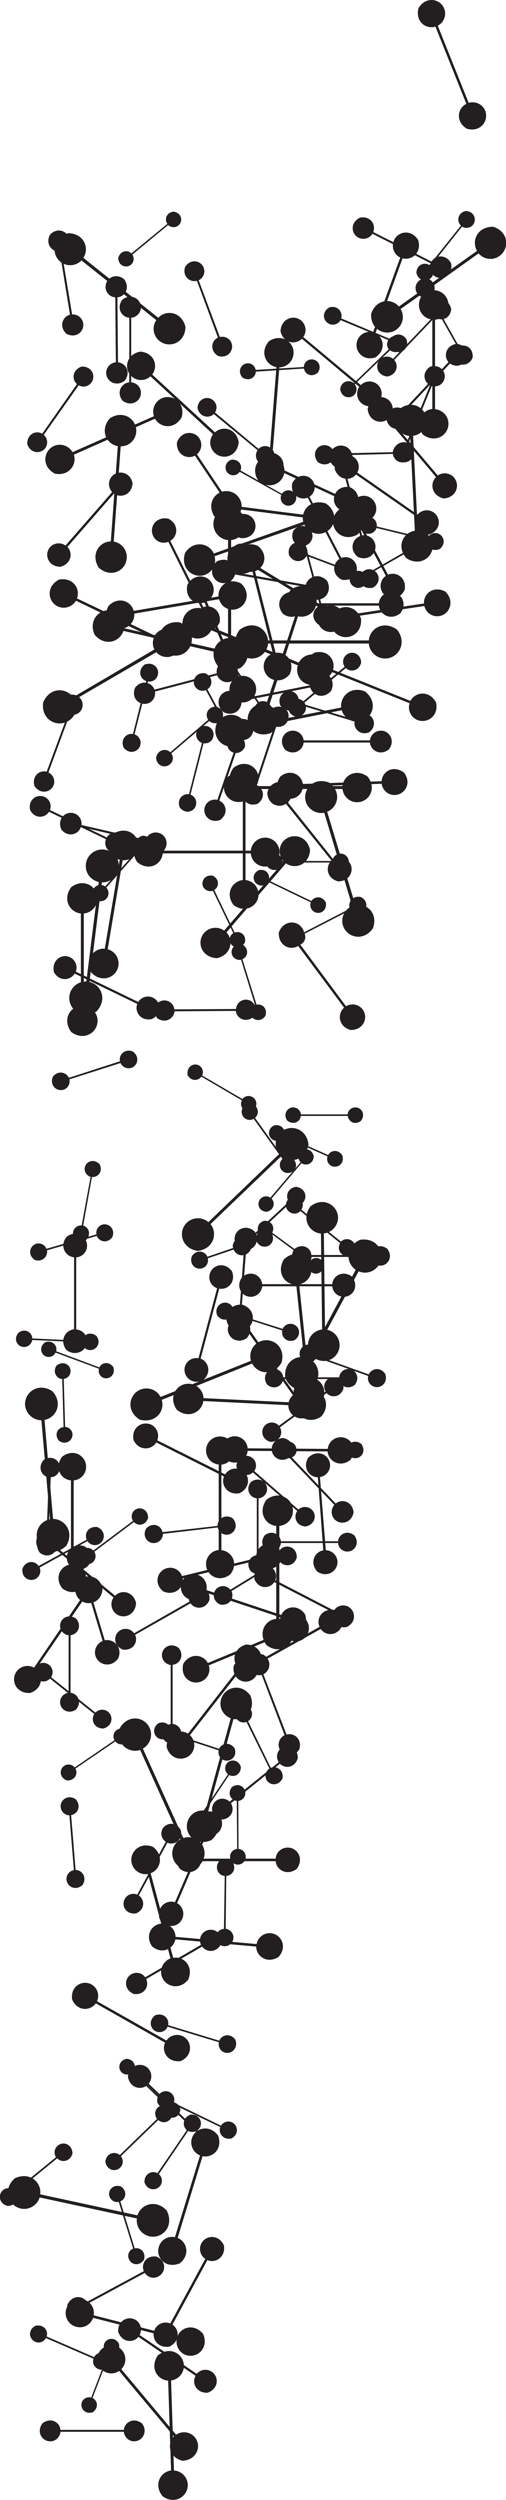 <svg xmlns="http://www.w3.org/2000/svg" xml:space="preserve" viewBox="0 0 26.03 128.55"><g fill="#231f20"><path d="M21.53.42c-.18.68.37 1.1.87.95l1.59 3.97c-.46.23-.57.92.03 1.28.7.2 1.14-.41.94-.93a.7.7 0 0 0-.85-.4l-1.59-3.97a.7.7 0 0 0 .33-.88c-.2-.51-.95-.65-1.32-.02m.22 14.7c-.45.61-.07 1.26.49 1.31v4.6c-.56.06-.94.7-.49 1.31.63.48 1.32.05 1.32-.55 0-.4-.3-.71-.69-.75v-4.6a.76.76 0 0 0 .69-.76c0-.6-.7-1.03-1.32-.55M11.2 26.33c-.5.67-.08 1.38.53 1.44v5.04c-.6.06-1.02.77-.53 1.43.69.53 1.44.05 1.44-.6a.83.83 0 0 0-.75-.83v-5.04c.42-.05.75-.4.75-.83 0-.65-.75-1.13-1.44-.6"/><path d="M4.87 32.64c.53.62 1.29.37 1.48-.2l4.79 1.1c-.08.59.5 1.14 1.24.8.65-.53.36-1.35-.26-1.5a.8.8 0 0 0-.95.54l-4.8-1.08a.8.8 0 0 0-.61-.9c-.62-.14-1.24.48-.89 1.24m15.05-13.28c.5-.09.6-.57.36-.85l2.1-2.2c.3.23.77.1.83-.4-.08-.51-.6-.62-.88-.33a.5.5 0 0 0-.01.67l-2.1 2.2a.5.5 0 0 0-.68.04c-.27.29-.14.81.38.87"/><path d="M7.36 42.97c-.4.08-.48.49-.27.71l-1.68 1.9c-.25-.18-.64-.05-.67.37.08.42.52.5.74.25a.42.42 0 0 0-.01-.56l1.68-1.9c.17.12.4.1.55-.07.22-.24.1-.67-.34-.7m12.97-25.7c-.4.05-.52.45-.33.69l-1.8 1.74c-.24-.2-.64-.1-.7.3.05.43.48.54.72.31a.41.41 0 0 0 .03-.55l1.82-1.75c.16.13.4.13.55-.02.24-.23.15-.66-.28-.73"/><path d="M16.83 29.87c-.42-.44-.98-.23-1.1.2l-3.62-.64c.04-.44-.42-.83-.96-.56-.46.42-.21 1.03.26 1.11a.6.6 0 0 0 .68-.44l3.63.64a.6.6 0 0 0 .49.65c.47.08.9-.4.62-.96m-2.18 8.67c.45.34.93.05.97-.36h3.41c.04.41.52.7.97.36.36-.46.03-.97-.4-.97-.3 0-.54.22-.57.5h-3.41a.56.56 0 0 0-.56-.5c-.44 0-.76.5-.4.97m-2.65.94c-.44.59-.06 1.22.48 1.27v4.5c-.54.06-.92.69-.48 1.28.61.47 1.29.04 1.29-.54 0-.39-.3-.7-.67-.74v-4.5a.74.74 0 0 0 .67-.73c0-.59-.68-1.01-1.29-.54M8.08 52.35c.42.3.86.03.9-.35l3.15-.02c.04.38.49.63.9.32.32-.43.02-.9-.39-.9a.52.52 0 0 0-.5.48l-3.17.02a.52.52 0 0 0-.52-.46c-.4 0-.7.48-.37.9M9.54 16.8c-.2-.78-1-.89-1.4-.46l-3.85-3.08c.32-.5.04-1.24-.76-1.27-.82.2-.92 1.07-.42 1.47a.8.8 0 0 0 1.08-.07l3.85 3.07a.8.8 0 0 0 .16 1.07c.5.4 1.33.12 1.34-.73m9.77 1.58c.56-.37.44-1.03 0-1.24l1.4-3.86c.48.13 1-.3.8-.94-.37-.59-1.08-.44-1.26.06-.12.33.03.7.34.84l-1.4 3.85a.67.67 0 0 0-.81.42c-.18.5.26 1.08.93.87m-6.84 1.03c.34.22.68 0 .69-.3l2.48-.16c.04.3.4.48.71.21.24-.35-.02-.7-.34-.68a.4.4 0 0 0-.38.39l-2.48.15a.4.4 0 0 0-.42-.34c-.32.02-.54.4-.26.73m8.29 20.3c-.55-.39-1.1-.03-1.13.46l-4.05.14c-.07-.48-.65-.8-1.16-.38-.4.56 0 1.16.52 1.14a.66.66 0 0 0 .64-.63l4.05-.14c.05.33.34.59.68.58.53-.02.9-.64.45-1.18M5.9 42.83c-.55.53-.28 1.23.26 1.38l-.77 4.57c-.56-.04-1.04.54-.7 1.22.54.58 1.3.26 1.4-.33a.76.76 0 0 0-.55-.86l.77-4.58c.38.03.74-.24.8-.63.1-.59-.51-1.14-1.21-.77m12.67-15.58c.28.34.7.2.8-.1l2.59.63c-.05.32.26.62.66.45.36-.28.2-.73-.13-.81a.44.44 0 0 0-.51.28l-2.6-.63a.44.44 0 0 0-.32-.48c-.34-.08-.67.24-.49.66m-7.48 9.08c-.42.03-.56.42-.38.68l-1.95 1.67c-.22-.22-.64-.14-.73.27.02.44.46.57.71.35a.4.4 0 0 0 .07-.56l1.96-1.67c.15.15.4.16.56.02.25-.22.19-.67-.24-.76m3.8-7.75c.25.4.72.32.88 0l2.76 1.04c-.1.35.2.72.67.59.43-.27.32-.78-.04-.91a.48.48 0 0 0-.6.24L15.8 28.5a.48.48 0 0 0-.3-.58c-.35-.14-.77.18-.62.66m8.03 1.84c-.6-.32-1.13.1-1.1.61l-4.13.62c-.12-.5-.75-.75-1.23-.26-.35.62.13 1.18.67 1.1.35-.05.6-.36.58-.71l4.13-.62c.08.34.4.57.76.52.53-.08.83-.76.32-1.26m-.5 5.66c-.36-.6-1.05-.5-1.3-.04l-3.98-1.6c.15-.5-.27-1.06-.95-.88-.64.37-.5 1.12.01 1.33a.7.7 0 0 0 .9-.33l3.98 1.6a.7.7 0 0 0 .4.86c.52.21 1.14-.23.95-.94M4.2 18.85c-.48.16-.52.66-.24.9L2.17 22.3c-.32-.19-.78.02-.77.53.16.5.7.53.94.2a.51.51 0 0 0-.09-.67l1.8-2.55c.22.13.5.07.66-.15.23-.33.02-.83-.51-.81"/><path d="M1.55 41.65c.24.47.77.42.97.09l2.93 1.41c-.14.37.15.81.67.71.5-.25.44-.82.06-1a.53.53 0 0 0-.69.2l-2.92-1.41a.53.53 0 0 0-.27-.67c-.38-.18-.87.12-.75.67m10.73-18.92c-.13-.71-.83-.86-1.22-.5l-3.23-2.97c.32-.43.12-1.11-.6-1.18-.74.12-.88.89-.46 1.27.28.26.7.25.97 0l3.22 2.98c-.22.29-.19.7.09.96.42.39 1.17.18 1.23-.56"/><path d="M19.18 47.74c.29-.77-.31-1.32-.9-1.2l-1.45-4.8c.56-.23.76-1.02.1-1.5-.8-.31-1.38.36-1.2.98.13.4.54.65.95.57l1.44 4.8a.82.82 0 0 0-.48.99c.19.62 1.04.86 1.54.16m-7.21-13.7c-.5-.2-.88.18-.82.58l-3.2.84c-.15-.38-.67-.53-1-.1-.22.52.2.92.62.82a.54.54 0 0 0 .4-.62l3.2-.84c.1.26.38.41.66.34.41-.11.59-.67.14-1.02m-3-23.16c-.4.02-.53.39-.36.63l-1.85 1.52c-.2-.2-.58-.14-.68.24.02.41.42.54.66.34a.4.4 0 0 0 .07-.52l1.84-1.52a.4.4 0 0 0 .53.02c.24-.2.18-.62-.22-.7m6.27 14.6c-.16-.36-.56-.35-.73-.1l-2.13-1.2c.12-.26-.09-.6-.48-.55-.38.16-.36.6-.08.75.18.1.4.04.52-.13l2.14 1.19a.4.4 0 0 0 .17.5c.27.16.65-.05.6-.46M12.4 30c-.65-.33-1.2.14-1.16.67l-4.36.74c-.14-.51-.8-.77-1.3-.25-.36.67.16 1.25.73 1.16.37-.06.62-.4.6-.77l4.36-.74c.1.36.44.59.81.53.57-.1.87-.82.32-1.34m-8.9 5.75c-.43.28-.34.8 0 .96l-1.1 2.97c-.37-.1-.77.23-.63.73.3.46.84.34.99-.04a.52.52 0 0 0-.27-.65l1.1-2.98c.26.07.54-.06.63-.32.14-.38-.2-.83-.72-.67m19.97-18.07c-.54.1-.66.63-.4.94l-2.3 2.45c-.32-.25-.84-.1-.9.45.09.57.67.68.97.36.2-.2.2-.53.01-.74l2.3-2.45c.23.17.55.15.74-.06.3-.32.15-.9-.42-.95M9.1 22.76c-.03.62.52.88.93.67l2.1 3.14c-.35.29-.32.9.26 1.1.65.05.92-.56.65-.97a.62.62 0 0 0-.81-.2l-2.1-3.14c.24-.2.3-.56.12-.83-.27-.4-.94-.38-1.15.23"/><path d="M15.03 24.87c-.1.57.4.88.8.72l1.63 3.15c-.36.24-.4.81.13 1.07.6.1.92-.44.7-.85a.58.58 0 0 0-.73-.27l-1.64-3.15a.58.58 0 0 0 .2-.76c-.2-.41-.84-.46-1.1.09m7.12-6.02c-.44.27-.36.78-.02.96l-1.2 2.95c-.37-.11-.78.2-.65.7.28.47.83.37.99 0a.54.54 0 0 0-.25-.67l1.2-2.94c.25.07.53-.05.63-.3.16-.39-.17-.84-.7-.7M18.57 31.8c-.29-.72-1.05-.73-1.4-.28l-4-2.45c.24-.51-.11-1.19-.88-1.11-.75.28-.74 1.12-.22 1.43.34.21.78.12 1.02-.2l4 2.46a.77.77 0 0 0 .3 1c.52.31 1.26-.05 1.18-.85m-7.52 1.62c-.02.45.38.64.67.48l1.53 2.25c-.25.21-.23.65.2.8.46.03.65-.42.45-.7a.45.45 0 0 0-.58-.15l-1.53-2.25c.18-.14.22-.4.09-.6-.2-.28-.68-.27-.83.17m7.5 12.7c-.44-.08-.67.3-.55.6l-2.36 1.22c-.18-.28-.61-.3-.8.1-.08.44.32.68.63.52.2-.1.29-.34.2-.55l2.37-1.22c.12.18.37.25.57.15.3-.16.35-.63-.06-.82m-4.74-1.5c.34.26.7.04.72-.27h2.57c.03.31.4.53.73.28.27-.35.02-.74-.31-.74-.22 0-.4.17-.42.38h-2.57a.42.42 0 0 0-.41-.38c-.34 0-.58.39-.31.74M12.6 38.4c.06-.44-.32-.67-.63-.54l-1.3-2.42c.28-.18.3-.63-.11-.82-.47-.07-.7.35-.54.66.11.2.36.3.57.2l1.3 2.42a.45.45 0 0 0-.14.59c.17.3.65.34.85-.09M6.42 19.57c.33-.44.05-.9-.35-.94l-.03-3.34c.4-.04.67-.5.34-.94-.46-.35-.95-.03-.95.4 0 .29.22.52.5.54l.03 3.34a.55.55 0 0 0-.5.55c.01.43.52.74.96.39m7.23 32.67c.13-.38-.16-.64-.45-.58l-.73-2.34c.27-.11.36-.5.04-.73-.4-.15-.67.18-.58.48.06.2.27.32.47.28l.72 2.33a.4.4 0 0 0-.23.49c.1.3.52.41.76.07"/><path d="M7.1 44.36c.59.45 1.22.07 1.27-.48h4.53c.05.55.69.93 1.28.48.47-.61.04-1.29-.54-1.29-.39 0-.7.3-.74.67H8.37a.74.74 0 0 0-.73-.67c-.6 0-1.02.68-.55 1.3m8-17.07c-.2.48.17.84.55.78l.82 3.06c-.36.14-.5.63-.1.96.5.2.9-.2.78-.6a.52.52 0 0 0-.59-.38l-.82-3.07c.25-.1.4-.36.33-.62-.11-.4-.65-.56-.98-.13m1.27-3.54c.4.28.82.02.84-.34l3.02-.08c.05.37.48.6.86.3.3-.42.01-.86-.38-.85a.5.5 0 0 0-.48.46l-3.02.07a.5.5 0 0 0-.5-.43c-.4 0-.67.46-.34.87m4.58-6.28c-.23-.4-.68-.33-.84-.04l-2.54-1.07c.1-.31-.17-.68-.6-.57-.42.24-.34.72 0 .86.2.09.46 0 .57-.2l2.54 1.06c-.07.22.04.46.26.55.33.14.73-.14.6-.6m3.03-6.62c-.41.1-.47.53-.24.75l-1.62 2.03c-.26-.17-.66-.02-.67.4.1.44.57.49.78.23a.43.43 0 0 0-.04-.58l1.61-2.03c.18.12.43.08.57-.1.2-.26.05-.7-.4-.7M7.43 34.18c-.36.29-.23.73.09.84l-.68 2.72c-.34-.05-.66.27-.48.7.3.38.77.22.86-.13a.46.46 0 0 0-.3-.55l.69-2.72c.23.04.45-.1.51-.34.09-.35-.25-.71-.7-.52"/><path d="M11.3 32.01c.1-.61-.41-.95-.84-.79l-1.7-3.41c.4-.24.45-.86-.1-1.14-.65-.13-1 .45-.78.89.14.3.48.42.78.3l1.7 3.42a.62.62 0 0 0-.24.8c.22.45.89.52 1.18-.07m5.7-8.82c-.22.54.2.96.63.89l.9 3.48c-.41.15-.58.71-.12 1.08.57.24 1-.22.89-.67a.59.59 0 0 0-.67-.44l-.9-3.48c.3-.1.46-.4.38-.7-.12-.45-.72-.64-1.1-.16m-2.58-6.16c.14.62.76.72 1.1.39l2.95 2.47c-.26.39-.05.98.58 1.01.64-.14.73-.82.35-1.14a.63.63 0 0 0-.85.04l-2.96-2.47a.63.63 0 0 0-.11-.85c-.38-.32-1.03-.1-1.06.55M9.3 32.8c-.34-.64-1.06-.58-1.34-.12l-4-1.91c.19-.5-.21-1.1-.92-.97-.68.35-.59 1.13-.07 1.38.34.16.74.03.94-.29l4 1.92c-.13.35.02.74.36.9.52.25 1.18-.16 1.03-.9m4.6 4.9c.65-.45.48-1.21-.05-1.44l1.48-4.58c.57.13 1.15-.39.9-1.14-.47-.67-1.3-.46-1.48.13-.13.4.07.8.44.97L13.7 36.2a.79.79 0 0 0-.92.53c-.2.59.35 1.24 1.13.97M2.76 49.96c.27.52.85.47 1.08.1l3.22 1.56c-.15.4.17.9.75.78.55-.27.48-.9.06-1.1a.59.59 0 0 0-.76.22L3.9 49.96a.59.59 0 0 0-.3-.74c-.41-.2-.95.14-.83.74m22.6-38.3c-.81-.01-1.13.72-.83 1.24l-4.02 2.86c-.39-.45-1.19-.38-1.43.39-.03.84.78 1.17 1.3.8a.8.8 0 0 0 .22-1.06l4.01-2.86a.8.8 0 0 0 1.08.13c.52-.38.47-1.25-.33-1.5"/><path d="M18.83 35.58c-.74-.35-1.34.2-1.28.8l-4.88.96c-.17-.58-.93-.85-1.48-.24-.37.76.23 1.4.86 1.27a.8.8 0 0 0 .65-.88l4.88-.97c.12.4.52.65.94.57.63-.12.95-.95.3-1.5m-8.66-14.6c.12.47.59.54.84.3l2.25 1.86c-.2.3-.04.75.43.77.5-.11.56-.62.27-.87a.48.48 0 0 0-.65.03l-2.24-1.87c.13-.2.1-.47-.1-.63-.28-.25-.78-.09-.8.41m8.76 18.95c-.6-.45-1.25-.07-1.3.48h-4.6c-.05-.55-.7-.93-1.3-.48-.47.62-.04 1.3.56 1.3.39 0 .7-.3.75-.67h4.59c.04.38.36.68.75.68.6 0 1.03-.69.55-1.31M6.82 54.06c-.42-.15-.72.19-.65.51l-2.63.85c-.13-.3-.57-.4-.83-.04-.16.45.22.76.56.65.22-.07.35-.3.3-.53l2.63-.84c.09.2.33.32.55.25.34-.11.46-.58.07-.85m2.7-40.33c-.15.49.25.8.61.71l1.08 2.92c-.34.16-.43.66 0 .94.5.16.84-.28.7-.66a.51.51 0 0 0-.6-.31l-1.09-2.92a.51.51 0 0 0 .26-.64c-.14-.38-.68-.49-.96-.04M6.3 15.4c-.33.44-.05.9.35.94v3.32c-.4.04-.68.5-.35.94.45.34.95.03.95-.4a.54.54 0 0 0-.5-.54v-3.32c.28-.03.5-.26.5-.54 0-.43-.5-.74-.95-.4m-.65 6.11c-.53.61-.18 1.33.41 1.43l-.36 4.9c-.6.01-1.05.67-.62 1.35.63.56 1.4.15 1.44-.49a.8.8 0 0 0-.67-.85l.36-4.9a.8.8 0 0 0 .8-.75c.04-.63-.66-1.15-1.36-.69m-3.08-9.44c-.25.48.1.89.5.86l.53 3.25c-.38.1-.58.6-.19.98.5.27.94-.12.87-.54a.54.54 0 0 0-.57-.45l-.54-3.25a.54.54 0 0 0 .4-.61c-.08-.43-.62-.65-1-.24M12.6 48.45c.08-.39-.25-.6-.53-.5l-1.05-2.19c.25-.15.29-.54-.07-.73-.4-.08-.63.28-.5.57.1.18.31.27.5.2L12 47.98a.4.4 0 0 0-.15.51c.14.28.56.33.75-.04m-7.64 3.56c.58-.61.25-1.38-.36-1.52l.64-5.12c.62.02 1.14-.65.72-1.38-.63-.62-1.46-.23-1.54.43-.06.44.23.83.66.93l-.64 5.12a.85.85 0 0 0-.87.74c-.08.67.62 1.25 1.39.8m16.67-24.4c-.44-.06-.65.31-.52.6l-2.32 1.33c-.18-.27-.62-.27-.8.13-.06.45.36.67.66.5.2-.11.27-.36.18-.56l2.32-1.32c.13.18.38.24.58.13.3-.17.32-.64-.1-.82"/><path d="M13.25 41.33c.43-.3.31-.8-.04-.96l1-3.01c.37.09.76-.25.6-.75-.32-.45-.86-.3-.99.08-.08.26.05.53.29.64l-1 3.01a.52.52 0 0 0-.6.35c-.13.39.23.82.74.64m9.96-27.78c-.25-.49-.8-.45-1.01-.1l-3-1.52c.15-.38-.14-.84-.68-.74-.52.25-.46.84-.08 1.03.26.13.57.04.72-.2l3 1.52c-.11.26 0 .56.25.69.4.2.9-.11.8-.68M10.3 37.38c-.35.28-.22.7.09.82l-.67 2.64c-.33-.05-.64.27-.47.68.29.37.75.22.83-.12a.45.45 0 0 0-.28-.54l.67-2.64c.23.03.45-.1.5-.33.1-.35-.24-.7-.67-.51M18.91 21c.04.63.64.84 1.02.57l2.5 2.96c-.33.33-.23.95.39 1.1.66-.04.86-.69.54-1.07a.63.63 0 0 0-.84-.11l-2.5-2.96c.23-.23.25-.6.04-.85-.32-.38-1-.29-1.14.36m-4.38 10.55c.5.38 1.04.05 1.09-.41h3.86c.05.46.59.79 1.1.4.4-.52.03-1.1-.47-1.1-.33 0-.6.26-.63.58h-3.86a.63.63 0 0 0-.63-.58c-.5 0-.87.58-.46 1.1m-4.9-1.47c-.15.67.4 1.07.88.91l1.64 3.85c-.44.24-.53.92.06 1.26.7.18 1.12-.43.9-.93a.69.69 0 0 0-.83-.38l-1.65-3.85c.3-.17.44-.54.3-.87-.2-.5-.94-.62-1.3 0m4.2-12.52c-.5.57-.16 1.24.38 1.34l-.36 4.57c-.55 0-.98.62-.58 1.25.58.53 1.3.15 1.35-.44a.75.75 0 0 0-.62-.8l.36-4.57c.38-.01.7-.3.73-.7.05-.59-.6-1.07-1.26-.65"/><path d="M11.15 49.27c.75-.16.88-.92.5-1.33l3.06-3.55c.46.33 1.19.09 1.24-.68-.16-.79-.98-.9-1.38-.45-.26.3-.24.75.03 1.04l-3.07 3.55a.77.77 0 0 0-1.03.12c-.4.46-.15 1.25.65 1.3m.16-7.1c.45-.31.34-.84-.03-1l1.08-3.13c.39.09.8-.26.63-.78-.31-.47-.88-.33-1.02.07-.1.27.04.56.29.67l-1.08 3.13a.54.54 0 0 0-.64.35c-.14.4.23.87.77.69m3.6-7.52c.28-.66-.22-1.16-.73-1.08l-1.06-4.2c.5-.17.7-.85.15-1.3-.68-.3-1.21.26-1.08.8.1.37.44.59.8.53l1.05 4.2a.7.7 0 0 0-.45.85c.14.54.87.78 1.33.2M2.8 24.35c.73.16 1.17-.45 1-.97l4.17-1.85c.28.48 1.01.57 1.38-.08.19-.76-.49-1.21-1.03-.97a.75.75 0 0 0-.4.92l-4.19 1.85a.75.75 0 0 0-.95-.32c-.54.24-.66 1.04.02 1.41M9.24 32c-.85-.1-1.26.65-1 1.22l-4.48 2.63c-.37-.51-1.21-.52-1.54.27-.12.88.7 1.3 1.28.96.39-.22.53-.7.34-1.1l4.5-2.62c.25.35.73.46 1.11.24.58-.34.61-1.26-.21-1.6m15.07-13.6c.06-.5-.36-.74-.7-.59l-1.46-2.6c.3-.2.3-.7-.14-.89-.51-.07-.76.4-.57.73.12.23.4.3.63.2l1.47 2.6a.49.49 0 0 0-.15.65c.19.34.72.36.92-.1M3.07 29.15c.59-.13.7-.7.4-1.03l2.39-2.74c.35.25.92.07.96-.53-.12-.6-.76-.7-1.07-.35a.6.6 0 0 0 .02.8l-2.4 2.75a.6.6 0 0 0-.8.09c-.3.35-.12.97.5 1m.59 16.48c-.46.63-.07 1.29.5 1.35v4.74c-.57.06-.96.72-.5 1.35.65.49 1.36.04 1.36-.57 0-.4-.31-.74-.71-.78v-4.74c.4-.04.7-.37.7-.78 0-.61-.7-1.06-1.35-.57m9.64-21.45c.3.57.95.5 1.2.1l3.6 1.66c-.17.45.2.99.84.85.6-.31.5-1.01.04-1.23a.65.65 0 0 0-.83.27l-3.6-1.67a.65.65 0 0 0-.35-.81c-.46-.22-1.05.17-.9.83m-3.5 84.56c-.4.15-.44.58-.19.8l-1.51 2.21c-.29-.15-.68.03-.67.47.15.44.62.45.82.17a.44.44 0 0 0-.08-.59l1.51-2.22c.2.1.45.05.58-.14.2-.29 0-.72-.45-.7m-1.69 12.38c-.43.63-.03 1.26.53 1.3l.15 4.62c-.55.07-.91.73-.44 1.32.64.47 1.32 0 1.3-.6a.76.76 0 0 0-.71-.72l-.15-4.63a.76.76 0 0 0 .66-.77c-.02-.6-.72-1.02-1.34-.52"/><path d="M4.98 121.25c.04.72.71.96 1.15.66l2.82 3.37c-.37.37-.26 1.08.44 1.25.75-.04 1-.78.63-1.21a.72.72 0 0 0-.96-.13l-2.82-3.37a.72.72 0 0 0 .04-.97c-.37-.44-1.14-.33-1.3.4m1.6-14.47c.1.58.67.72 1 .43l2.6 2.5c-.27.35-.12.92.47 1 .6-.1.74-.73.4-1.05a.6.6 0 0 0-.8-.02l-2.6-2.5a.6.6 0 0 0-.04-.8c-.34-.33-.96-.17-1.03.44"/><path d="M4.76 124.04c.33-.22.27-.6 0-.74l.87-2.26c.28.08.6-.17.48-.55-.22-.35-.64-.27-.75.03-.07.19.02.4.2.5l-.87 2.26a.4.4 0 0 0-.48.24c-.1.3.15.63.55.52M.4 113.43c.44-.02.6-.44.42-.72l2.12-1.73c.24.24.68.17.79-.26-.02-.47-.48-.63-.75-.4a.45.45 0 0 0-.1.6l-2.12 1.73a.45.45 0 0 0-.6-.04c-.28.23-.22.7.24.82m8.03-5.2c-.44.05-.55.47-.35.72l-1.92 1.86c-.25-.21-.67-.11-.74.32.05.46.51.57.76.33a.44.44 0 0 0 .04-.59l1.92-1.86c.17.15.42.15.59-.01.25-.24.15-.7-.3-.77m.28 12.43c.56-.26.53-.88.16-1.13l1.8-3.32c.41.18.94-.14.85-.75-.26-.59-.93-.54-1.16-.11a.62.62 0 0 0 .2.8l-1.8 3.32a.62.62 0 0 0-.78.27c-.24.43.09 1.02.73.92"/><path d="M9.28 108.48c-.07-.39-.45-.48-.68-.29l-1.75-1.67c.18-.23.08-.61-.32-.66-.4.06-.5.48-.27.7a.4.4 0 0 0 .54.01l1.75 1.68a.4.4 0 0 0 .04.53c.22.22.64.11.69-.3m-3.64 12.76c-.22-.37-.65-.32-.8-.04l-2.44-1.06c.1-.3-.16-.65-.58-.55-.4.22-.33.68-.01.82.2.1.45 0 .55-.19l2.45 1.06c-.07.21.03.44.24.53.31.14.7-.12.59-.57"/><path d="M8.1 108.12c.2.4.64.36.8.08l2.43 1.17c-.11.3.13.67.57.59.4-.2.35-.68.04-.83a.44.44 0 0 0-.57.17l-2.43-1.18a.44.44 0 0 0-.22-.55c-.31-.15-.72.1-.62.55m-.7 8.09c.13-.39-.17-.67-.47-.6l-.74-2.42c.28-.11.38-.51.04-.76-.4-.15-.7.2-.6.5.07.21.27.33.48.29l.74 2.4a.4.4 0 0 0-.23.51c.1.31.52.43.77.08"/><path d="M9.22 116.4c.58-.43.41-1.13-.08-1.33l1.28-4.2c.52.1 1.05-.38.8-1.06-.44-.6-1.19-.4-1.35.14-.11.36.08.74.42.88L9 115.03a.72.72 0 0 0-.83.5c-.17.54.34 1.13 1.04.86m1.24 3.62c-.46-.56-1.15-.36-1.33.14l-4.3-1.1c.09-.53-.42-1.04-1.1-.76-.59.46-.35 1.21.2 1.35.38.1.74-.1.87-.46l4.3 1.1c-.06.37.16.73.53.83.56.14 1.13-.4.83-1.1"/><path d="M8.06 116.03c-.54-.08-.82.38-.66.75l-2.93 1.58c-.22-.34-.76-.36-1 .14-.08.56.43.85.8.64a.54.54 0 0 0 .25-.69l2.93-1.58c.15.24.46.32.7.18.39-.2.43-.79-.1-1.02m-.76 8.57c-.42-.32-.88-.05-.92.34H3.11c-.03-.4-.5-.66-.92-.34-.34.44-.03.93.4.93.27 0 .5-.22.52-.49h3.26c.03.27.25.49.53.49.43 0 .73-.5.4-.93m1.3-10.91c-.55-.63-1.34-.37-1.53.22l-5-1.08c.08-.61-.53-1.18-1.3-.83-.66.57-.35 1.42.3 1.56.42.09.84-.16.97-.57l5 1.08c-.05.42.22.82.65.92.65.14 1.28-.5.9-1.3m-2.51 6.21c.19.55.77.59 1.04.26l2.94 2c-.21.37.04.9.62.87.57-.2.6-.82.21-1.08a.58.58 0 0 0-.77.11l-2.94-2a.58.58 0 0 0-.18-.76c-.38-.25-.96 0-.92.6m10.66-94.02c-.77-.24-1.28.38-1.14.95L11 28.46c-.25-.54-1.04-.7-1.48-.03-.26.8.42 1.34 1.02 1.13a.8.8 0 0 0 .5-.96l4.62-1.62a.8.8 0 0 0 1 .42c.6-.21.79-1.06.09-1.52m3.77-4.82c-.45.67 0 1.33.58 1.36l.24 4.87c-.58.08-.96.78-.45 1.4.69.47 1.4-.02 1.37-.65a.8.8 0 0 0-.77-.76l-.24-4.87a.8.8 0 0 0 .69-.83c-.03-.63-.78-1.06-1.42-.52M16.76 46.4c-.19-.35-.58-.32-.74-.07l-2.2-1.06c.1-.28-.11-.61-.5-.53-.38.18-.33.61-.05.75.2.1.41.02.52-.15l2.2 1.06a.4.4 0 0 0 .2.5c.29.14.65-.09.57-.5"/><path d="M11.01 26.53c.56.54 1.27.23 1.4-.33l4.72.6c-.02.58.6 1.06 1.27.68.57-.58.22-1.35-.4-1.42a.78.78 0 0 0-.85.6l-4.72-.6a.78.78 0 0 0-.68-.8c-.61-.09-1.15.56-.74 1.27m.49 10.09c.53.25.96-.14.92-.57l3.54-.7c.12.42.67.62 1.07.18.27-.55-.17-1.02-.62-.93a.6.6 0 0 0-.48.64l-3.53.7a.6.6 0 0 0-.68-.41c-.46.09-.69.68-.22 1.09m2.25 4.14c.02.6.59.82.96.57l2.34 2.92c-.33.32-.24.92.35 1.07.64-.01.86-.64.55-1.01a.61.61 0 0 0-.81-.13l-2.33-2.92a.61.61 0 0 0 .05-.82c-.3-.38-.96-.3-1.11.32"/><path d="M14.42 36.28c.3.4.78.28.92-.06l2.9.88c-.06.36.27.73.74.56.42-.3.28-.83-.1-.94a.5.5 0 0 0-.6.29l-2.92-.88a.5.5 0 0 0-.34-.58c-.37-.11-.78.24-.6.73"/><path d="M3.16 42.66c.35.42.88.25 1-.14l3.3.77c-.05.4.35.78.86.56.44-.37.25-.93-.18-1.03a.55.55 0 0 0-.65.36l-3.3-.76a.55.55 0 0 0-.42-.61c-.43-.1-.85.32-.61.85m12.09-5.8c.45-.03.6-.45.41-.73l2.13-1.78c.24.23.68.16.79-.28-.02-.48-.49-.63-.76-.4a.45.45 0 0 0-.09.61l-2.13 1.78a.45.45 0 0 0-.6-.03c-.28.24-.22.72.25.83"/><path d="M20.82 30.31c.1-.61-.44-.94-.86-.76l-1.8-3.36c.38-.26.4-.88-.16-1.14-.65-.11-.98.48-.75.91.16.3.5.4.8.28l1.8 3.37a.63.63 0 0 0-.2.81c.23.44.9.49 1.17-.1m-6.48 17.67c0 .65.59.9 1 .65l2.36 3.17c-.36.33-.29.97.33 1.15.68.01.93-.64.63-1.05a.65.65 0 0 0-.86-.17l-2.36-3.18c.25-.22.29-.6.09-.86-.3-.42-1-.36-1.2.29M9.42 32.37c.41.67 1.18.55 1.45.04l4.45 1.8c-.17.56.3 1.18 1.06.98.71-.41.56-1.25-.01-1.48a.79.79 0 0 0-1 .36l-4.44-1.8a.79.79 0 0 0-.46-.95c-.57-.24-1.26.26-1.05 1.05m7.8-8.25c.2.58.8.63 1.1.28l3.1 2.16c-.23.4.03.96.64.93.62-.2.65-.86.25-1.14a.62.62 0 0 0-.83.11l-3.1-2.16a.62.62 0 0 0-.18-.8c-.4-.29-1.01-.03-.98.62"/><path d="M20.43 32.38c-.68-.5-1.4-.08-1.46.55h-5.18c-.06-.63-.78-1.06-1.46-.55-.54.7-.05 1.48.62 1.48.44 0 .8-.34.84-.77h5.18c.04.43.4.77.84.77.67 0 1.16-.78.62-1.48M9.63 55.24c.16.36.55.36.73.12l2.08 1.22c-.13.27.06.61.45.57.39-.16.37-.58.1-.74a.4.4 0 0 0-.52.1L10.4 55.3a.4.4 0 0 0-.15-.51c-.27-.16-.65.04-.6.45M7.8 100.06c.51.46 1.13.16 1.22-.34l4.16.37c0 .5.56.9 1.14.54.49-.52.15-1.18-.4-1.23a.69.69 0 0 0-.72.56l-4.17-.37a.69.69 0 0 0-.62-.68c-.54-.04-.99.55-.6 1.15m6.72-8.61c.08-.43-.29-.67-.6-.55l-1.17-2.4c.27-.17.3-.6-.08-.8-.45-.1-.7.31-.54.62.1.2.33.3.54.22l1.18 2.4a.44.44 0 0 0-.16.56c.15.31.62.36.83-.05m-11.08.1c.4.01.58-.35.43-.61l2.05-1.4c.19.24.6.21.72-.17.03-.42-.37-.6-.64-.42a.4.4 0 0 0-.12.53l-2.05 1.4a.4.4 0 0 0-.54-.08c-.26.18-.25.61.15.75m8.47.35c-.24.33-.04.67.26.7l.02 2.47c-.3.03-.5.38-.26.7.34.25.7.02.7-.3a.4.4 0 0 0-.37-.4l-.01-2.47a.4.4 0 0 0 .36-.4c0-.33-.37-.56-.7-.3m1.8-29.59c.38-.09.45-.47.25-.68l1.54-1.82c.24.16.61.04.63-.35-.08-.4-.5-.46-.7-.23a.4.4 0 0 0 .02.53l-1.55 1.82a.4.4 0 0 0-.52.07c-.2.24-.08.64.33.66M12.07 89.9c-.25-.36-.66-.27-.8.02l-2.5-.82c.08-.31-.2-.64-.61-.5-.37.25-.26.7.06.81.21.07.44-.03.53-.23l2.5.82c-.05.22.07.44.28.51.33.1.69-.19.54-.61M3.42 63.6c-.37.48-.06 1 .39 1.05v3.7c-.45.05-.76.57-.4 1.06.5.38 1.07.03 1.07-.45a.6.6 0 0 0-.56-.6v-3.71a.6.6 0 0 0 .56-.6c0-.49-.56-.84-1.06-.45m12.55-1.57c-.48.65-.06 1.34.54 1.4l.06 4.93c-.6.07-1 .77-.5 1.4.67.52 1.4.04 1.4-.6a.81.81 0 0 0-.75-.8l-.06-4.94c.41-.04.73-.4.73-.81-.01-.64-.76-1.1-1.42-.58"/><path d="M10.17 64.32c.82-.1 1.04-.9.66-1.38l3.64-3.49c.46.4 1.26.21 1.4-.6-.1-.86-.97-1.07-1.44-.62a.83.83 0 0 0-.07 1.11l-3.64 3.5a.83.83 0 0 0-1.1.02c-.48.45-.3 1.33.55 1.46"/><path d="M13.8 63.26c-.4-.13-.69.2-.61.5l-2.52.86c-.13-.3-.56-.39-.8-.03-.15.43.21.73.54.62.22-.07.33-.3.28-.51l2.52-.85c.1.2.32.3.54.23.32-.1.44-.56.06-.82"/><path d="M16.67 65.02c-.11-.38-.5-.42-.7-.2L14 63.38c.15-.25 0-.62-.4-.61-.4.11-.43.54-.18.73.17.12.4.1.54-.06l1.95 1.44a.4.4 0 0 0 .1.53c.26.19.66.03.65-.39m-4.55 39.86c-.27-.36-.7-.26-.83.05l-2.63-.8c.07-.33-.24-.66-.66-.51-.38.27-.26.74.08.85.23.07.47-.05.55-.26l2.64.8c-.05.23.08.46.3.53.34.1.71-.22.55-.66m.58-36.07c.38-.44.13-.95-.3-1.02l.27-3.5c.42-.02.75-.49.44-.97-.45-.4-1-.11-1.03.34-.02.3.19.56.48.61l-.26 3.5a.6.6 0 0 0-.57.54c-.03.45.47.83.97.5"/><path d="M14.6 64.76c-.4.68.06 1.3.64 1.3l.5 4.77c-.57.11-.9.82-.36 1.4.7.43 1.37-.1 1.3-.71a.79.79 0 0 0-.79-.7l-.5-4.78c.4-.08.67-.44.63-.85-.06-.62-.83-1-1.42-.43m-7.71 37.77c.54.06.8-.4.63-.77l2.88-1.67c.23.32.77.33.99-.17.07-.57-.45-.84-.83-.62a.54.54 0 0 0-.22.7l-2.87 1.67a.54.54 0 0 0-.71-.16c-.38.22-.4.8.13 1.02"/><path d="M16.2 72.37c.02-.68-.6-.95-1.03-.7l-2.4-3.39c.38-.32.33-1-.32-1.2-.7-.03-.99.65-.68 1.09.2.28.6.36.9.19l2.4 3.38a.68.68 0 0 0-.12.9c.32.45 1.05.4 1.26-.27m1.98 5.38c-.07-.55-.6-.7-.92-.44l-2.32-2.44c.26-.3.14-.84-.4-.93-.58.06-.72.64-.42.95.2.21.52.23.74.05l2.33 2.44a.55.55 0 0 0 .01.74c.3.32.89.2.98-.37M9.26 96.1c.5.37 1.04.05 1.08-.4h3.84c.04.45.58.77 1.08.4.4-.53.04-1.1-.46-1.1-.33 0-.6.25-.62.57h-3.84a.63.63 0 0 0-.62-.57c-.5 0-.86.57-.46 1.1m9.03-32c-.1-.42-.53-.48-.75-.26L15.5 62.2c.18-.26.03-.66-.4-.68-.44.1-.5.57-.23.78.18.15.43.13.58-.03l2.05 1.65a.43.43 0 0 0 .09.57c.26.22.7.06.71-.39"/><path d="M10.57 93.17c-.54.3-.46.92-.06 1.14L9 97.81c-.44-.14-.94.23-.8.83.32.57.99.47 1.18.01.13-.3 0-.64-.27-.79l1.5-3.5c.3.1.64-.05.76-.34.2-.46-.18-1.01-.81-.85M3.4 79.5c.44-.71-.05-1.39-.67-1.4l-.44-5.09c.6-.11.97-.86.4-1.48-.73-.47-1.45.07-1.4.73.05.44.41.76.84.77l.44 5.09a.84.84 0 0 0-.68.9c.06.65.86 1.07 1.5.48m5.7-7.02c.6.5 1.29.13 1.37-.44l4.75.23c.03.57.68 1 1.32.56.53-.62.11-1.35-.5-1.38a.78.78 0 0 0-.81.67l-4.75-.23a.78.78 0 0 0-.74-.74c-.62-.03-1.1.66-.64 1.33m-4.68-8.7c.3-.29.17-.68-.13-.76l.45-2.5c.3.03.58-.28.4-.65-.3-.32-.71-.16-.77.17-.04.21.1.41.3.47l-.46 2.5a.42.42 0 0 0-.44.33c-.06.33.27.63.65.43m6.02 7.21c.47-.38.31-.96-.11-1.12l.96-3.6c.44.08.87-.34.65-.9-.39-.51-1.02-.32-1.14.15a.6.6 0 0 0 .38.73l-.96 3.6a.61.61 0 0 0-.7.44c-.12.46.33.95.92.7"/><path d="M11.38 93.56c.53-.02.71-.51.5-.84l2.52-2.03c.27.28.8.2.92-.3 0-.56-.55-.74-.88-.48a.53.53 0 0 0-.1.7l-2.53 2.03a.53.53 0 0 0-.7-.04c-.33.26-.27.83.27.96m-1.69 8.21c.28-.68-.25-1.2-.78-1.1l-1.16-4.35c.51-.19.7-.9.13-1.35-.7-.3-1.25.29-1.1.85.1.37.46.6.83.54l1.16 4.34a.74.74 0 0 0-.46.88c.15.56.91.8 1.38.2m-7.92-37c.4.14.7-.17.65-.49l2.56-.74c.12.3.54.41.8.06.17-.42-.19-.74-.52-.64a.44.44 0 0 0-.3.5l-2.57.74a.44.44 0 0 0-.52-.26c-.33.1-.47.55-.1.82m1.94 38.04c.27.62.93.6 1.22.2l3.56 2.02c-.2.45.13 1.03.8.95.64-.28.6-1 .15-1.26a.67.67 0 0 0-.88.2l-3.57-2.02a.67.67 0 0 0-.28-.86c-.46-.26-1.1.08-1 .77m12.16-27.88c-.33.52.02 1.02.48 1.03l.28 3.76c-.44.07-.72.62-.31 1.09.54.35 1.07-.05 1.04-.53a.62.62 0 0 0-.6-.57l-.3-3.76a.62.62 0 0 0 .52-.65c-.04-.49-.63-.8-1.1-.37m1.74-15.5c-.2-.35-.6-.3-.74-.04l-2.25-1c.09-.28-.14-.61-.54-.52-.37.2-.3.63-.01.76.2.09.41.01.52-.17l2.25 1a.4.4 0 0 0 .22.5c.3.12.65-.12.55-.53M1.55 87.05c.65-.22.7-.9.3-1.23l2.38-3.47c.45.24 1.07-.05 1.04-.74-.23-.68-.97-.7-1.28-.26-.2.3-.14.7.13.92l-2.37 3.48a.69.69 0 0 0-.9.2c-.32.46-.02 1.14.7 1.1m18.37-22.84c-.4-.3-.82-.05-.86.32h-3.04c-.03-.37-.46-.62-.86-.32-.32.41-.03.87.37.87a.5.5 0 0 0 .5-.45h3.03a.5.5 0 0 0 .5.45c.4 0 .68-.46.36-.87m-1.8 1.44c-.48-.36-.99-.06-1.03.38h-3.6c-.05-.44-.55-.74-1.02-.38-.38.49-.04 1.03.43 1.03a.6.6 0 0 0 .59-.54h3.6c.03.3.28.54.6.54.46 0 .8-.54.42-1.03m-2.64 17.4c-.66-.16-1.07.38-.92.86l-3.86 1.6c-.24-.45-.91-.54-1.26.04-.18.7.42 1.12.92.91.33-.13.5-.5.39-.83l3.86-1.6a.7.7 0 0 0 .87.32c.5-.2.62-.94 0-1.3m-1.71-11.84c.37.28.78.05.8-.3h2.89c.03.35.43.58.8.3.3-.39.04-.82-.34-.82a.47.47 0 0 0-.46.43h-2.88a.47.47 0 0 0-.47-.43c-.37 0-.64.43-.34.82M6.14 88.9c-.18.8.5 1.27 1.07 1.08l2.07 4.6c-.53.3-.62 1.12.1 1.52.85.2 1.34-.55 1.07-1.15a.83.83 0 0 0-1.02-.44l-2.08-4.6a.83.83 0 0 0 .35-1.06c-.27-.6-1.15-.72-1.56.05"/><path d="M15.4 89.94c.15-.52-.27-.86-.66-.75l-1.19-3.1c.36-.19.46-.72 0-1.01-.55-.16-.9.3-.75.71.1.27.39.4.66.33l1.18 3.1a.55.55 0 0 0-.27.69c.16.4.74.52 1.03.03m-1.69-12.83c-.46.63-.07 1.3.5 1.35v4.78c-.57.05-.96.72-.5 1.35.65.5 1.37.04 1.37-.58 0-.4-.32-.74-.71-.77v-4.78c.4-.04.7-.37.7-.78 0-.61-.7-1.07-1.36-.57m-10.8-6.9c-.22.34 0 .68.29.7l.07 2.47c-.3.03-.5.38-.24.7.34.25.7 0 .7-.31a.4.4 0 0 0-.38-.4l-.07-2.47a.4.4 0 0 0 .35-.4c0-.33-.38-.55-.71-.29m12.31-10.24c.01-.42-.37-.58-.63-.43l-1.48-2.06c.23-.2.2-.61-.2-.74-.44-.01-.6.4-.41.67.12.18.36.22.54.12l1.48 2.06a.42.42 0 0 0-.06.55c.19.27.64.24.76-.17M3.2 74.9c-.43.57-.07 1.17.45 1.22v4.32c-.52.05-.88.66-.45 1.23.59.45 1.23.04 1.23-.52a.7.7 0 0 0-.64-.7v-4.33a.7.7 0 0 0 .64-.7c0-.56-.64-.97-1.23-.52M1.73 86.04c.12.46.6.53.84.27l2.28 1.82c-.19.3-.02.74.46.75.48-.12.54-.63.24-.87a.48.48 0 0 0-.64.05l-2.28-1.82a.48.48 0 0 0-.1-.63c-.3-.24-.79-.07-.8.43m9.11 8.6c.64-.5.43-1.28-.13-1.5l1.3-4.75c.6.1 1.17-.46.87-1.21-.5-.68-1.34-.42-1.51.2a.8.8 0 0 0 .5.97l-1.3 4.76a.8.8 0 0 0-.93.58c-.17.62.42 1.26 1.2.94"/><path d="M12.66 84.56c-.67.19-.75.87-.38 1.23l-2.61 3.35c-.44-.27-1.08-.02-1.1.68.19.7.94.77 1.28.34a.7.7 0 0 0-.08-.94l2.61-3.35c.3.19.7.13.93-.16.34-.44.08-1.14-.65-1.15M7.2 73c.8.2 1.3-.44 1.12-1.02l4.65-1.87c.28.54 1.09.67 1.51-.04.24-.82-.48-1.34-1.09-1.1-.4.16-.6.6-.48 1l-4.65 1.86a.82.82 0 0 0-1.03-.38c-.6.24-.77 1.11-.03 1.55m-2.23-4.3c-.33-.27-.7-.07-.74.24l-2.57-.12c-.01-.31-.36-.54-.7-.3-.3.33-.07.73.26.74.22.01.4-.15.44-.36l2.56.12c.02.21.19.39.4.4.34.01.6-.36.35-.72m14.85 1.95c-.25-.38-.7-.3-.85.02l-2.65-.95c.08-.33-.2-.69-.65-.55-.4.26-.3.75.05.87.22.08.47-.03.57-.24l2.65.95c-.06.23.07.47.3.55.34.12.73-.19.58-.65m-8.66-3.03c.25.36.68.27.8-.03l2.56.82c-.07.32.22.65.63.5.38-.26.26-.72-.07-.82a.44.44 0 0 0-.54.24L12 67.52a.44.44 0 0 0-.29-.52c-.33-.1-.7.2-.54.63M6.09 85.26c.22-.58-.24-1-.7-.92l-1.1-3.67c.44-.17.59-.78.08-1.15-.6-.24-1.05.28-.91.75.1.31.4.5.72.44l1.1 3.67a.63.63 0 0 0-.37.76c.14.47.8.66 1.18.12m.92 13.12c.46-.2.44-.7.13-.92l1.47-2.71c.35.15.78-.11.7-.61-.2-.48-.75-.45-.95-.1a.5.5 0 0 0 .17.66l-1.47 2.72a.5.5 0 0 0-.64.22c-.2.35.07.83.6.74m-2.77-1.46c.24-.39-.02-.76-.36-.77l-.23-2.82c.34-.06.54-.47.23-.82-.4-.26-.8.04-.77.4.02.24.22.43.45.43l.23 2.82a.46.46 0 0 0-.38.49c.03.36.47.6.83.27"/><path d="M6.32 84.82c.53.07.8-.4.63-.76l2.85-1.62c.23.32.76.33.97-.16.08-.56-.43-.83-.8-.62a.54.54 0 0 0-.22.69L6.9 83.98a.54.54 0 0 0-.7-.16c-.37.2-.4.79.12 1m.68-2.4c-.15-.6-.76-.7-1.08-.37L3 79.63c.26-.38.05-.96-.57-1-.63.15-.72.82-.34 1.13.25.2.61.18.84-.04l2.91 2.42a.62.62 0 0 0 .12.83c.37.31 1.01.1 1.04-.55m4.85-1.47c.44-.57.07-1.19-.46-1.24v-4.4c.53-.06.9-.68.46-1.25-.6-.46-1.25-.05-1.25.52 0 .38.28.69.65.72v4.4a.72.72 0 0 0-.65.73c0 .57.66.98 1.25.52"/><path d="M11.58 75.02c.53.41 1.11.08 1.16-.42l4.11.03c.05.5.62.85 1.16.45.44-.56.05-1.18-.48-1.18a.67.67 0 0 0-.67.6l-4.12-.03a.67.67 0 0 0-.66-.62c-.53 0-.93.61-.5 1.17m1.32 1.19c-.29.38-.04.8.31.83v2.93c-.35.03-.6.44-.3.83.39.3.83.03.83-.35 0-.25-.2-.46-.44-.48v-2.93a.48.48 0 0 0 .44-.48c0-.38-.44-.66-.84-.35m-.94 1.85c-.4-.23-.78.05-.77.4l-2.83.32c-.07-.34-.49-.53-.83-.2-.25.41.07.8.43.76a.47.47 0 0 0 .42-.47l2.82-.33c.05.23.27.4.51.37.37-.04.58-.5.25-.85m6.56-14.31c-.77.35-.73 1.2-.22 1.54l-2.44 4.55c-.58-.24-1.3.19-1.18 1.03.37.8 1.28.74 1.6.15a.85.85 0 0 0-.28-1.1l2.45-4.55c.4.17.86.01 1.07-.38.32-.59-.13-1.38-1-1.24m-1.35 19.03c-.61-.08-.92.45-.73.87l-3.3 1.85c-.25-.38-.87-.4-1.12.17-.09.64.5.96.92.72a.6.6 0 0 0 .26-.79l3.3-1.84a.6.6 0 0 0 .8.18c.43-.24.46-.9-.13-1.16"/><path d="M15.69 83c-.38-.54-1.03-.4-1.22.04l-3.85-1.28c.1-.48-.33-.98-.96-.77-.57.39-.4 1.09.1 1.25.33.11.68-.05.81-.36l3.85 1.28c-.07.34.11.68.44.79.5.16 1.06-.3.83-.95M9.2 89.5c.3-.4.04-.82-.32-.86V85.6c.36-.03.62-.46.32-.86-.42-.32-.87-.03-.87.37 0 .26.2.47.45.5v3.04a.5.5 0 0 0-.45.5c0 .4.45.68.87.37"/><path d="M8.4 81.83c.6.25 1.06-.2 1-.67l3.81-.92c.16.45.77.64 1.18.14.28-.61-.22-1.1-.72-.98a.64.64 0 0 0-.48.72l-3.83.92a.64.64 0 0 0-.76-.41c-.5.12-.72.78-.2 1.2"/><path d="M11.36 82.51c.48.05.7-.37.55-.7l2.48-1.52c.22.28.7.28.87-.17.05-.5-.41-.72-.74-.53a.48.48 0 0 0-.17.62l-2.5 1.53a.48.48 0 0 0-.62-.12c-.33.2-.33.71.13.9m-.08 13.17c-.27.35-.05.74.28.77l-.04 2.72c-.33.03-.56.4-.3.76.37.3.78.04.79-.31a.45.45 0 0 0-.4-.45l.03-2.72c.23-.02.41-.2.41-.43 0-.36-.4-.62-.77-.34M6.87 74.05c.28.57.92.52 1.17.12l3.48 1.75c-.17.44.18.97.8.86.6-.29.54-.98.09-1.2a.64.64 0 0 0-.83.23l-3.49-1.75a.64.64 0 0 0-.3-.8c-.46-.22-1.05.13-.92.79"/><path d="M13.1 81.23c.24.5.79.46 1.01.12l3.02 1.56c-.15.38.15.85.7.75.52-.24.47-.84.08-1.05a.56.56 0 0 0-.73.2l-3.02-1.56c.1-.26 0-.57-.26-.7-.4-.2-.91.1-.8.68m5.48-6.99c-.34-.25-.7-.04-.73.28h-2.6c-.02-.32-.38-.53-.72-.28-.27.36-.03.74.3.74.23 0 .4-.17.43-.38h2.6c.01.21.2.38.41.38.34 0 .58-.38.31-.74M5.01 78.52c-.46-.06-.69.33-.55.65l-2.47 1.35c-.19-.28-.64-.3-.83.12-.08.48.36.72.68.54.2-.11.29-.37.2-.58l2.46-1.36c.13.2.4.27.6.15.32-.18.35-.67-.09-.87m10.25-17.5c-.47.05-.6.5-.4.77l-2.09 1.94c-.26-.23-.71-.13-.8.32.05.5.53.62.8.37.19-.16.2-.43.06-.62l2.1-1.94c.18.16.45.16.63 0 .27-.25.18-.75-.3-.83M10.28 94c.37-.14.39-.53.16-.71l1.35-2.02c.26.14.61-.03.6-.43-.14-.39-.57-.4-.74-.14a.4.4 0 0 0 .08.53l-1.35 2.01a.4.4 0 0 0-.52.13c-.17.26 0 .65.42.63"/><path d="M2.23 75.09c-.31.38-.08.82.28.87l-.12 3.03c-.37.02-.64.43-.35.84.4.33.86.07.88-.33a.5.5 0 0 0-.43-.5l.12-3.04a.5.5 0 0 0 .47-.48c.02-.39-.43-.7-.85-.4m1.7 12.8c.3-.39.05-.8-.3-.84v-2.96c.35-.04.6-.45.3-.84-.4-.3-.84-.03-.84.36 0 .25.2.46.44.48v2.96a.49.49 0 0 0-.44.49c0 .38.45.66.85.35m1.9-17.57c-.22-.33-.6-.26-.73 0l-2.22-.83c.07-.28-.17-.58-.55-.47-.34.22-.26.63.03.74.2.07.4-.02.49-.2l2.23.83c-.05.2.05.4.24.47.28.1.62-.15.5-.54m8.96-12.68c.32.24.66.04.68-.25h2.42c.03.29.37.5.68.25.25-.32.03-.69-.29-.69a.4.4 0 0 0-.4.36h-2.4a.4.4 0 0 0-.4-.36c-.31 0-.54.37-.29.7m-.88 16.5c.48 0 .67-.44.49-.75l2.4-1.76c.24.27.73.22.87-.24.01-.51-.48-.7-.8-.48a.49.49 0 0 0-.12.64l-2.4 1.76a.49.49 0 0 0-.66-.07c-.31.23-.27.75.22.9m-1.75 1.25c.1.48.59.57.85.32l2.28 1.98c-.21.3-.06.77.43.8.51-.1.6-.63.3-.88a.5.5 0 0 0-.67.01l-2.27-1.98a.5.5 0 0 0-.08-.66c-.3-.26-.8-.1-.84.41m6.06 3.55c-.39-.29-.8-.04-.83.31h-2.94c-.03-.35-.45-.6-.83-.31-.3.4-.03.84.35.84.25 0 .46-.2.48-.44h2.94c.02.25.23.44.48.44.38 0 .66-.44.35-.84m-13.77 1.5c.41 0 .57-.39.4-.65l2.04-1.53c.2.23.61.18.73-.22 0-.43-.42-.6-.68-.4a.42.42 0 0 0-.1.56L4.8 79.73a.42.42 0 0 0-.56-.06c-.26.2-.22.65.2.77"/></g></svg>